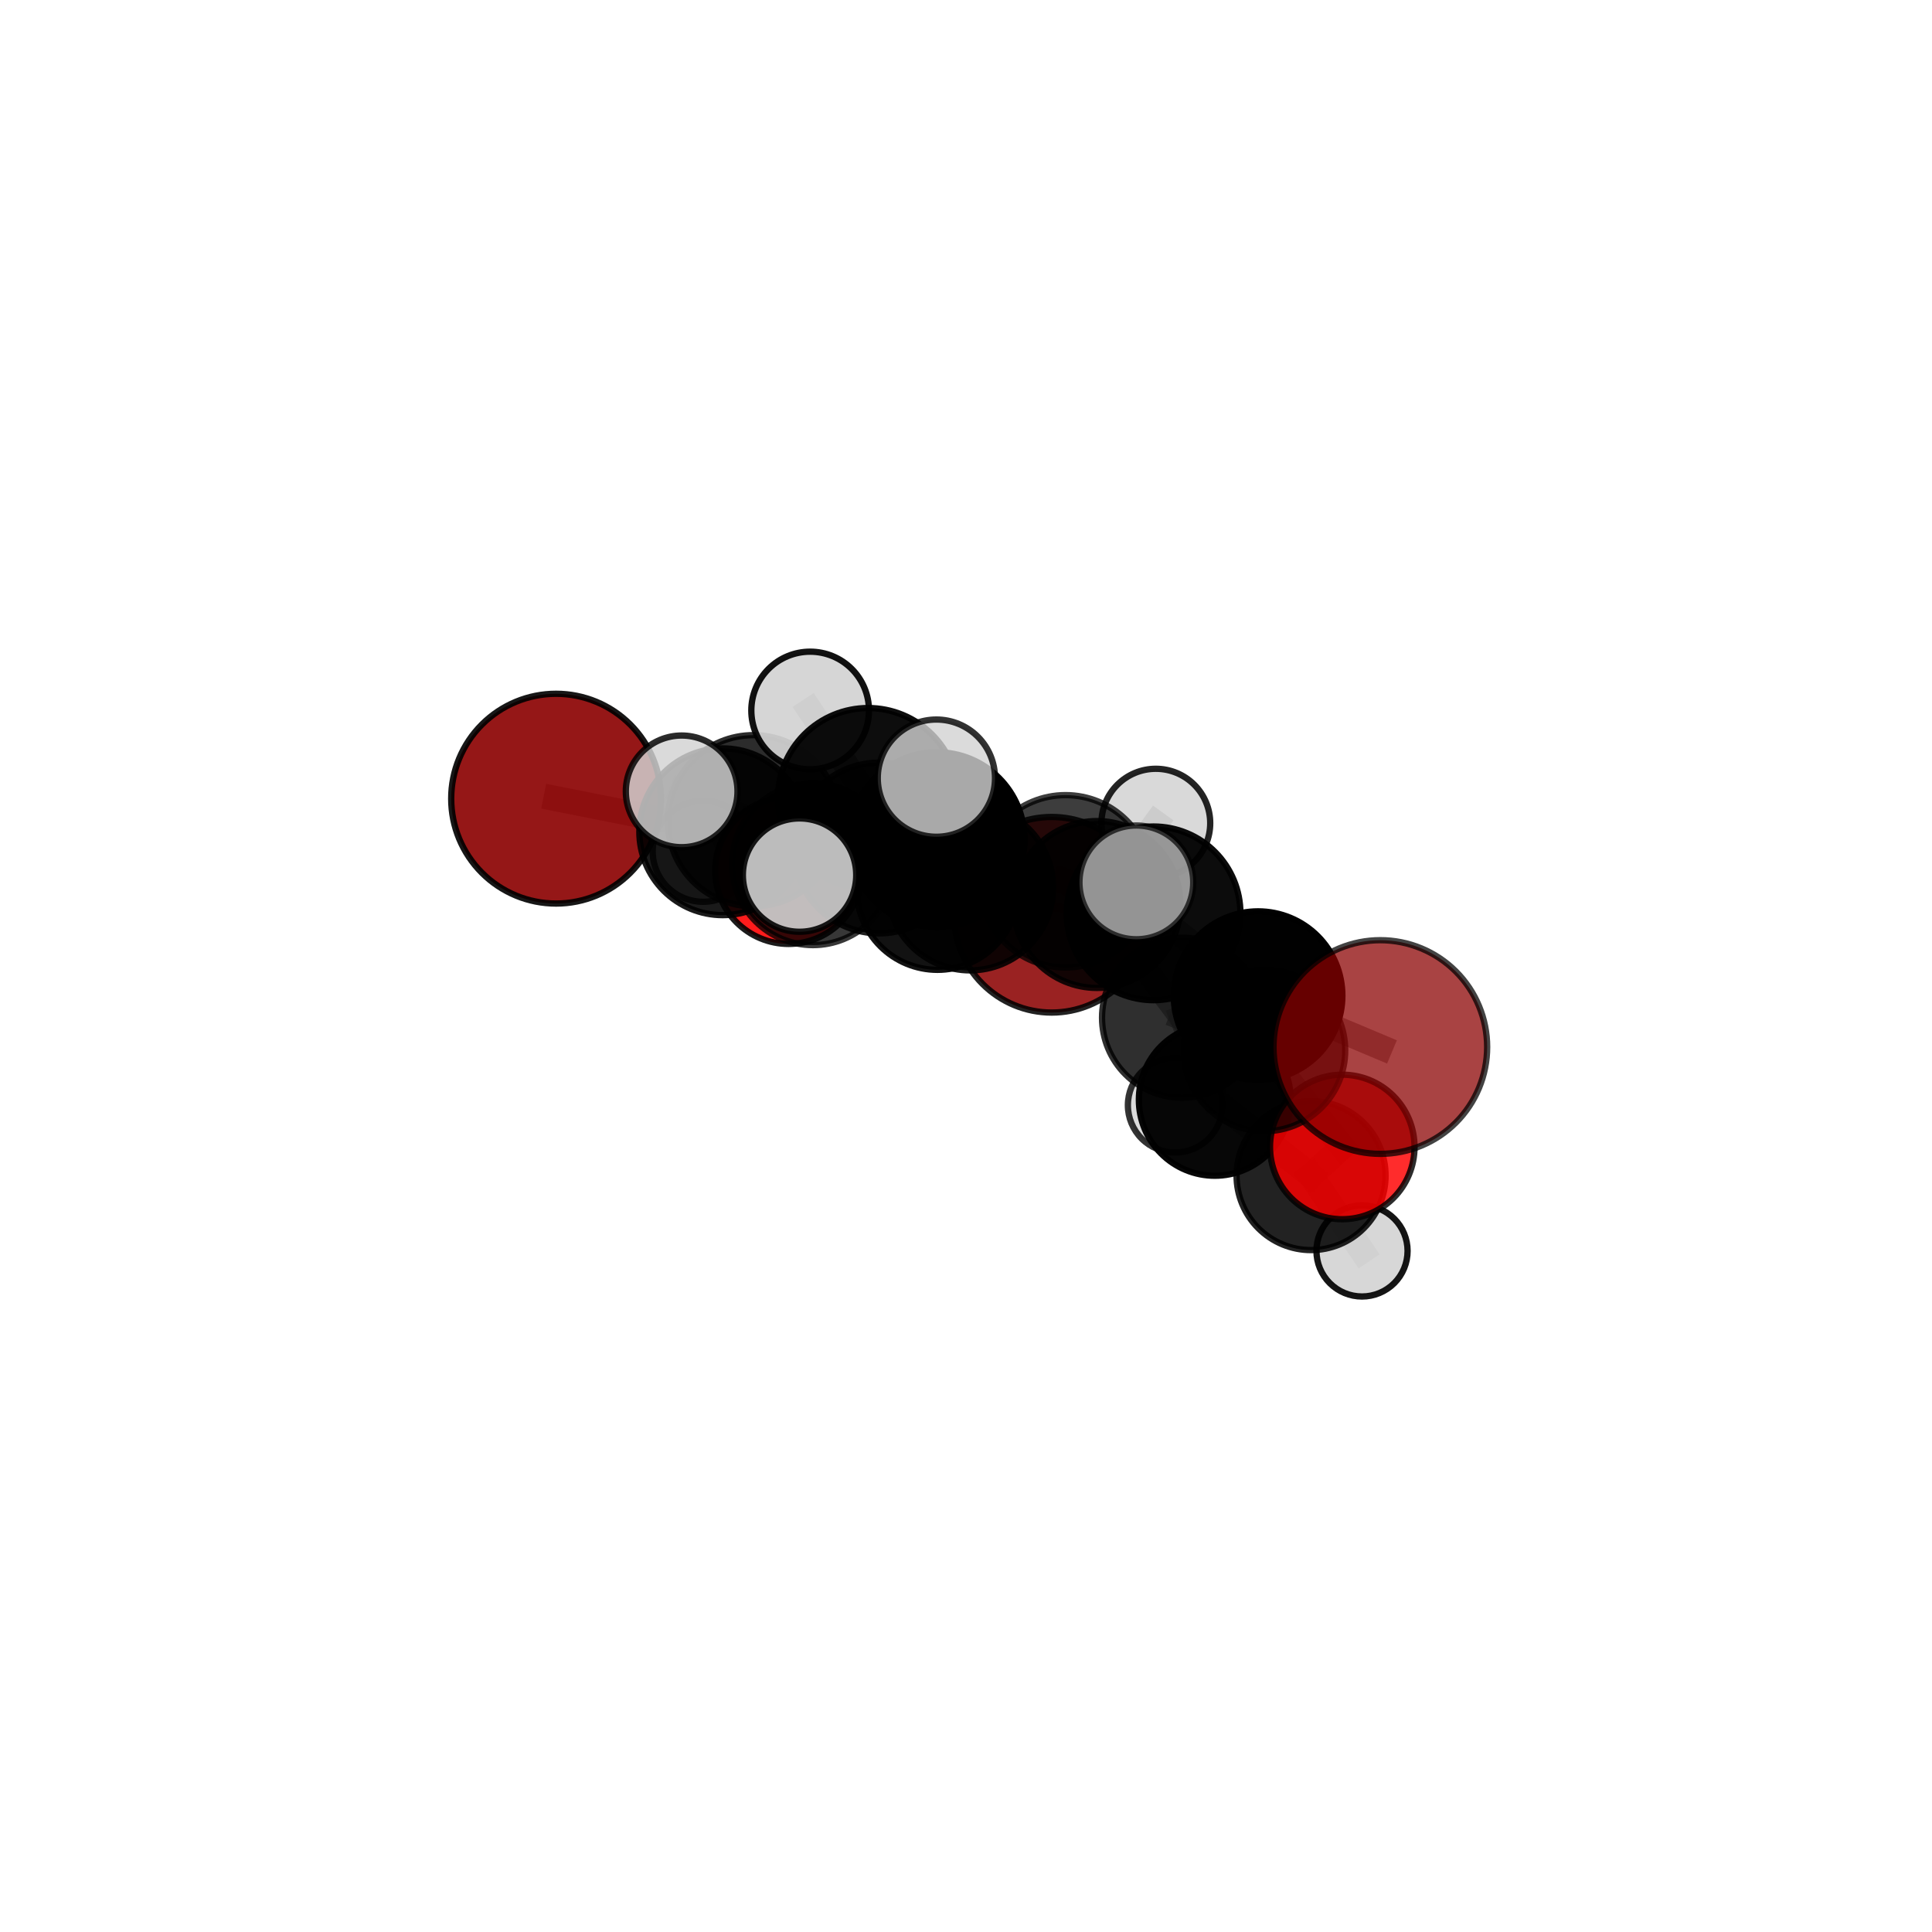 <?xml version="1.0" encoding="utf-8" standalone="no"?>
<!DOCTYPE svg PUBLIC "-//W3C//DTD SVG 1.1//EN"
  "http://www.w3.org/Graphics/SVG/1.1/DTD/svg11.dtd">
<svg xmlns:xlink="http://www.w3.org/1999/xlink" width="153pt" height="153pt" viewBox="0 0 153 153" xmlns="http://www.w3.org/2000/svg" version="1.1">
 <defs>
  <style type="text/css">*{stroke-linejoin: round; stroke-linecap: butt}</style>
 </defs>
 <g id="figure_1">
  <g id="patch_1">
   <path d="M 0 153 
L 153 153 
L 153 0 
L 0 0 
L 0 153 
z
" style="fill: none"/>
  </g>
  <g id="patch_2">
   <path d="M 7.2 145.8 
L 145.8 145.8 
L 145.8 7.2 
L 7.2 7.2 
L 7.2 145.8 
z
" style="fill: none"/>
  </g>
  <g id="axes_1">
   <g id="line2d_1">
    <path d="M 83.287 72.442 
L 74.241 70.404 
" clip-path="url(#p8f788ddae0)" style="fill: none; stroke: #808080; stroke-opacity: 0.645; stroke-width: 2; stroke-linecap: square"/>
   </g>
   <g id="line2d_2">
    <path d="M 74.241 70.404 
L 64.381 68.436 
" clip-path="url(#p8f788ddae0)" style="fill: none; stroke: #808080; stroke-opacity: 0.663; stroke-width: 2; stroke-linecap: square"/>
   </g>
   <g id="line2d_3">
    <path d="M 109.312 82.917 
L 99.629 78.849 
" clip-path="url(#p8f788ddae0)" style="fill: none; stroke: #808080; stroke-opacity: 0.707; stroke-width: 2; stroke-linecap: square"/>
   </g>
   <g id="line2d_4">
    <path d="M 99.629 78.849 
L 100.128 83.183 
" clip-path="url(#p8f788ddae0)" style="fill: none; stroke: #808080; stroke-opacity: 0.683; stroke-width: 2; stroke-linecap: square"/>
   </g>
   <g id="line2d_5">
    <path d="M 44.038 63.248 
L 57.233 65.87 
" clip-path="url(#p8f788ddae0)" style="fill: none; stroke: #808080; stroke-opacity: 0.692; stroke-width: 2; stroke-linecap: square"/>
   </g>
   <g id="line2d_6">
    <path d="M 57.233 65.87 
L 64.381 68.436 
" clip-path="url(#p8f788ddae0)" style="fill: none; stroke: #808080; stroke-opacity: 0.677; stroke-width: 2; stroke-linecap: square"/>
   </g>
   <g id="line2d_7">
    <path d="M 106.298 90.83 
L 100.128 83.183 
" clip-path="url(#p8f788ddae0)" style="fill: none; stroke: #808080; stroke-opacity: 0.644; stroke-width: 2; stroke-linecap: square"/>
   </g>
   <g id="line2d_8">
    <path d="M 106.298 90.83 
L 103.827 93.097 
" clip-path="url(#p8f788ddae0)" style="fill: none; stroke: #808080; stroke-opacity: 0.609; stroke-width: 2; stroke-linecap: square"/>
   </g>
   <g id="line2d_9">
    <path d="M 103.827 93.097 
L 96.203 87.097 
" clip-path="url(#p8f788ddae0)" style="fill: none; stroke: #808080; stroke-opacity: 0.6; stroke-width: 2; stroke-linecap: square"/>
   </g>
   <g id="line2d_10">
    <path d="M 103.827 93.097 
L 107.862 99.064 
" clip-path="url(#p8f788ddae0)" style="fill: none; stroke: #808080; stroke-opacity: 0.576; stroke-width: 2; stroke-linecap: square"/>
   </g>
   <g id="line2d_11">
    <path d="M 62.451 68.939 
L 64.381 68.436 
" clip-path="url(#p8f788ddae0)" style="fill: none; stroke: #808080; stroke-opacity: 0.651; stroke-width: 2; stroke-linecap: square"/>
   </g>
   <g id="line2d_12">
    <path d="M 62.451 68.939 
L 55.686 67.417 
" clip-path="url(#p8f788ddae0)" style="fill: none; stroke: #808080; stroke-opacity: 0.64; stroke-width: 2; stroke-linecap: square"/>
   </g>
   <g id="line2d_13">
    <path d="M 74.211 66.499 
L 84.384 69.792 
" clip-path="url(#p8f788ddae0)" style="fill: none; stroke: #808080; stroke-opacity: 0.733; stroke-width: 2; stroke-linecap: square"/>
   </g>
   <g id="line2d_14">
    <path d="M 74.211 66.499 
L 69.615 67.156 
" clip-path="url(#p8f788ddae0)" style="fill: none; stroke: #808080; stroke-opacity: 0.728; stroke-width: 2; stroke-linecap: square"/>
   </g>
   <g id="line2d_15">
    <path d="M 74.211 66.499 
L 68.753 63.214 
" clip-path="url(#p8f788ddae0)" style="fill: none; stroke: #808080; stroke-opacity: 0.758; stroke-width: 2; stroke-linecap: square"/>
   </g>
   <g id="line2d_16">
    <path d="M 84.384 69.792 
L 91.354 72.33 
" clip-path="url(#p8f788ddae0)" style="fill: none; stroke: #808080; stroke-opacity: 0.729; stroke-width: 2; stroke-linecap: square"/>
   </g>
   <g id="line2d_17">
    <path d="M 84.384 69.792 
L 86.873 71.629 
" clip-path="url(#p8f788ddae0)" style="fill: none; stroke: #808080; stroke-opacity: 0.709; stroke-width: 2; stroke-linecap: square"/>
   </g>
   <g id="line2d_18">
    <path d="M 69.615 67.156 
L 59.664 64.996 
" clip-path="url(#p8f788ddae0)" style="fill: none; stroke: #808080; stroke-opacity: 0.717; stroke-width: 2; stroke-linecap: square"/>
   </g>
   <g id="line2d_19">
    <path d="M 69.615 67.156 
L 76.832 70.283 
" clip-path="url(#p8f788ddae0)" style="fill: none; stroke: #808080; stroke-opacity: 0.701; stroke-width: 2; stroke-linecap: square"/>
   </g>
   <g id="line2d_20">
    <path d="M 68.753 63.214 
L 64.157 56.266 
" clip-path="url(#p8f788ddae0)" style="fill: none; stroke: #808080; stroke-opacity: 0.788; stroke-width: 2; stroke-linecap: square"/>
   </g>
   <g id="line2d_21">
    <path d="M 68.753 63.214 
L 74.155 61.624 
" clip-path="url(#p8f788ddae0)" style="fill: none; stroke: #808080; stroke-opacity: 0.786; stroke-width: 2; stroke-linecap: square"/>
   </g>
   <g id="line2d_22">
    <path d="M 68.753 63.214 
L 63.318 69.301 
" clip-path="url(#p8f788ddae0)" style="fill: none; stroke: #808080; stroke-opacity: 0.766; stroke-width: 2; stroke-linecap: square"/>
   </g>
   <g id="line2d_23">
    <path d="M 91.354 72.33 
L 99.629 78.849 
" clip-path="url(#p8f788ddae0)" style="fill: none; stroke: #808080; stroke-opacity: 0.718; stroke-width: 2; stroke-linecap: square"/>
   </g>
   <g id="line2d_24">
    <path d="M 91.354 72.33 
L 89.99 69.879 
" clip-path="url(#p8f788ddae0)" style="fill: none; stroke: #808080; stroke-opacity: 0.747; stroke-width: 2; stroke-linecap: square"/>
   </g>
   <g id="line2d_25">
    <path d="M 86.873 71.629 
L 76.832 70.283 
" clip-path="url(#p8f788ddae0)" style="fill: none; stroke: #808080; stroke-opacity: 0.689; stroke-width: 2; stroke-linecap: square"/>
   </g>
   <g id="line2d_26">
    <path d="M 86.873 71.629 
L 93.61 80.595 
" clip-path="url(#p8f788ddae0)" style="fill: none; stroke: #808080; stroke-opacity: 0.673; stroke-width: 2; stroke-linecap: square"/>
   </g>
   <g id="line2d_27">
    <path d="M 86.873 71.629 
L 91.533 65.189 
" clip-path="url(#p8f788ddae0)" style="fill: none; stroke: #808080; stroke-opacity: 0.703; stroke-width: 2; stroke-linecap: square"/>
   </g>
   <g id="line2d_28">
    <path d="M 59.664 64.996 
L 57.233 65.87 
" clip-path="url(#p8f788ddae0)" style="fill: none; stroke: #808080; stroke-opacity: 0.705; stroke-width: 2; stroke-linecap: square"/>
   </g>
   <g id="line2d_29">
    <path d="M 59.664 64.996 
L 53.983 62.669 
" clip-path="url(#p8f788ddae0)" style="fill: none; stroke: #808080; stroke-opacity: 0.729; stroke-width: 2; stroke-linecap: square"/>
   </g>
   <g id="line2d_30">
    <path d="M 76.832 70.283 
L 74.241 70.404 
" clip-path="url(#p8f788ddae0)" style="fill: none; stroke: #808080; stroke-opacity: 0.674; stroke-width: 2; stroke-linecap: square"/>
   </g>
   <g id="line2d_31">
    <path d="M 93.61 80.595 
L 100.128 83.183 
" clip-path="url(#p8f788ddae0)" style="fill: none; stroke: #808080; stroke-opacity: 0.658; stroke-width: 2; stroke-linecap: square"/>
   </g>
   <g id="line2d_32">
    <path d="M 93.61 80.595 
L 96.203 87.097 
" clip-path="url(#p8f788ddae0)" style="fill: none; stroke: #808080; stroke-opacity: 0.63; stroke-width: 2; stroke-linecap: square"/>
   </g>
   <g id="line2d_33">
    <path d="M 96.203 87.097 
L 93.066 87.525 
" clip-path="url(#p8f788ddae0)" style="fill: none; stroke: #808080; stroke-opacity: 0.598; stroke-width: 2; stroke-linecap: square"/>
   </g>
   <g id="Path3DCollection_1">
    <path d="M 55.686 71.415 
C 56.746 71.415 57.763 70.994 58.513 70.244 
C 59.262 69.494 59.684 68.478 59.684 67.417 
C 59.684 66.357 59.262 65.34 58.513 64.59 
C 57.763 63.841 56.746 63.42 55.686 63.42 
C 54.626 63.42 53.609 63.841 52.859 64.59 
C 52.109 65.34 51.688 66.357 51.688 67.417 
C 51.688 68.478 52.109 69.494 52.859 70.244 
C 53.609 70.994 54.626 71.415 55.686 71.415 
z
" clip-path="url(#p8f788ddae0)" style="fill: #d3d3d3; fill-opacity: 0.786; stroke: #000000; stroke-opacity: 0.786; stroke-width: 0.5"/>
    <path d="M 62.451 74.752 
C 63.992 74.752 65.471 74.139 66.561 73.049 
C 67.651 71.959 68.263 70.481 68.263 68.939 
C 68.263 67.398 67.651 65.919 66.561 64.829 
C 65.471 63.739 63.992 63.127 62.451 63.127 
C 60.909 63.127 59.431 63.739 58.341 64.829 
C 57.251 65.919 56.638 67.398 56.638 68.939 
C 56.638 70.481 57.251 71.959 58.341 73.049 
C 59.431 74.139 60.909 74.752 62.451 74.752 
z
" clip-path="url(#p8f788ddae0)" style="fill: #ff0000; fill-opacity: 0.889; stroke: #000000; stroke-opacity: 0.889; stroke-width: 0.5"/>
    <path d="M 83.287 80.187 
C 85.341 80.187 87.312 79.371 88.764 77.918 
C 90.216 76.466 91.032 74.496 91.032 72.442 
C 91.032 70.388 90.216 68.418 88.764 66.965 
C 87.312 65.513 85.341 64.697 83.287 64.697 
C 81.234 64.697 79.263 65.513 77.811 66.965 
C 76.359 68.418 75.543 70.388 75.543 72.442 
C 75.543 74.496 76.359 76.466 77.811 77.918 
C 79.263 79.371 81.234 80.187 83.287 80.187 
z
" clip-path="url(#p8f788ddae0)" style="fill: #8b0000; fill-opacity: 0.866; stroke: #000000; stroke-opacity: 0.866; stroke-width: 0.5"/>
    <path d="M 64.381 74.846 
C 66.081 74.846 67.712 74.17 68.914 72.968 
C 70.116 71.766 70.791 70.136 70.791 68.436 
C 70.791 66.736 70.116 65.105 68.914 63.903 
C 67.712 62.701 66.081 62.026 64.381 62.026 
C 62.681 62.026 61.051 62.701 59.849 63.903 
C 58.647 65.105 57.971 66.736 57.971 68.436 
C 57.971 70.136 58.647 71.766 59.849 72.968 
C 61.051 74.17 62.681 74.846 64.381 74.846 
z
" clip-path="url(#p8f788ddae0)" style="fill-opacity: 0.782; stroke: #000000; stroke-opacity: 0.782; stroke-width: 0.5"/>
    <path d="M 93.066 91.271 
C 94.059 91.271 95.012 90.876 95.714 90.174 
C 96.416 89.471 96.811 88.518 96.811 87.525 
C 96.811 86.532 96.416 85.579 95.714 84.877 
C 95.012 84.174 94.059 83.779 93.066 83.779 
C 92.072 83.779 91.119 84.174 90.417 84.877 
C 89.715 85.579 89.32 86.532 89.32 87.525 
C 89.32 88.518 89.715 89.471 90.417 90.174 
C 91.119 90.876 92.072 91.271 93.066 91.271 
z
" clip-path="url(#p8f788ddae0)" style="fill: #d3d3d3; fill-opacity: 0.798; stroke: #000000; stroke-opacity: 0.798; stroke-width: 0.5"/>
    <path d="M 74.241 76.804 
C 75.938 76.804 77.566 76.13 78.766 74.929 
C 79.966 73.729 80.641 72.101 80.641 70.404 
C 80.641 68.707 79.966 67.079 78.766 65.878 
C 77.566 64.678 75.938 64.004 74.241 64.004 
C 72.543 64.004 70.915 64.678 69.715 65.878 
C 68.515 67.079 67.841 68.707 67.841 70.404 
C 67.841 72.101 68.515 73.729 69.715 74.929 
C 70.915 76.13 72.543 76.804 74.241 76.804 
z
" clip-path="url(#p8f788ddae0)" style="fill-opacity: 0.926; stroke: #000000; stroke-opacity: 0.926; stroke-width: 0.5"/>
    <path d="M 44.038 71.554 
C 46.241 71.554 48.353 70.679 49.911 69.121 
C 51.469 67.563 52.344 65.45 52.344 63.248 
C 52.344 61.045 51.469 58.932 49.911 57.374 
C 48.353 55.817 46.241 54.942 44.038 54.942 
C 41.835 54.942 39.722 55.817 38.165 57.374 
C 36.607 58.932 35.732 61.045 35.732 63.248 
C 35.732 65.45 36.607 67.563 38.165 69.121 
C 39.722 70.679 41.835 71.554 44.038 71.554 
z
" clip-path="url(#p8f788ddae0)" style="fill: #8b0000; fill-opacity: 0.907; stroke: #000000; stroke-opacity: 0.907; stroke-width: 0.5"/>
    <path d="M 57.233 72.472 
C 58.984 72.472 60.663 71.777 61.901 70.539 
C 63.139 69.301 63.835 67.621 63.835 65.87 
C 63.835 64.119 63.139 62.44 61.901 61.202 
C 60.663 59.964 58.984 59.268 57.233 59.268 
C 55.482 59.268 53.803 59.964 52.565 61.202 
C 51.327 62.44 50.631 64.119 50.631 65.87 
C 50.631 67.621 51.327 69.301 52.565 70.539 
C 53.803 71.777 55.482 72.472 57.233 72.472 
z
" clip-path="url(#p8f788ddae0)" style="fill-opacity: 0.895; stroke: #000000; stroke-opacity: 0.895; stroke-width: 0.5"/>
    <path d="M 96.203 93.11 
C 97.798 93.11 99.327 92.477 100.455 91.349 
C 101.583 90.221 102.216 88.692 102.216 87.097 
C 102.216 85.502 101.583 83.973 100.455 82.845 
C 99.327 81.717 97.798 81.084 96.203 81.084 
C 94.608 81.084 93.079 81.717 91.951 82.845 
C 90.823 83.973 90.19 85.502 90.19 87.097 
C 90.19 88.692 90.823 90.221 91.951 91.349 
C 93.079 92.477 94.608 93.11 96.203 93.11 
z
" clip-path="url(#p8f788ddae0)" style="fill-opacity: 0.969; stroke: #000000; stroke-opacity: 0.969; stroke-width: 0.5"/>
    <path d="M 107.862 102.673 
C 108.819 102.673 109.737 102.292 110.414 101.616 
C 111.09 100.939 111.47 100.021 111.47 99.064 
C 111.47 98.107 111.09 97.189 110.414 96.513 
C 109.737 95.836 108.819 95.456 107.862 95.456 
C 106.905 95.456 105.987 95.836 105.311 96.513 
C 104.634 97.189 104.254 98.107 104.254 99.064 
C 104.254 100.021 104.634 100.939 105.311 101.616 
C 105.987 102.292 106.905 102.673 107.862 102.673 
z
" clip-path="url(#p8f788ddae0)" style="fill: #d3d3d3; fill-opacity: 0.917; stroke: #000000; stroke-opacity: 0.917; stroke-width: 0.5"/>
    <path d="M 76.832 76.847 
C 78.572 76.847 80.242 76.155 81.473 74.924 
C 82.704 73.694 83.395 72.024 83.395 70.283 
C 83.395 68.543 82.704 66.873 81.473 65.642 
C 80.242 64.411 78.572 63.72 76.832 63.72 
C 75.091 63.72 73.421 64.411 72.191 65.642 
C 70.96 66.873 70.268 68.543 70.268 70.283 
C 70.268 72.024 70.96 73.694 72.191 74.924 
C 73.421 76.155 75.091 76.847 76.832 76.847 
z
" clip-path="url(#p8f788ddae0)" style="fill-opacity: 0.898; stroke: #000000; stroke-opacity: 0.898; stroke-width: 0.5"/>
    <path d="M 103.827 98.998 
C 105.392 98.998 106.893 98.376 108 97.27 
C 109.107 96.163 109.728 94.662 109.728 93.097 
C 109.728 91.532 109.107 90.031 108 88.924 
C 106.893 87.818 105.392 87.196 103.827 87.196 
C 102.262 87.196 100.761 87.818 99.654 88.924 
C 98.548 90.031 97.926 91.532 97.926 93.097 
C 97.926 94.662 98.548 96.163 99.654 97.27 
C 100.761 98.376 102.262 98.998 103.827 98.998 
z
" clip-path="url(#p8f788ddae0)" style="fill-opacity: 0.865; stroke: #000000; stroke-opacity: 0.865; stroke-width: 0.5"/>
    <path d="M 91.533 69.496 
C 92.675 69.496 93.771 69.043 94.579 68.235 
C 95.386 67.427 95.84 66.332 95.84 65.189 
C 95.84 64.047 95.386 62.951 94.579 62.144 
C 93.771 61.336 92.675 60.882 91.533 60.882 
C 90.391 60.882 89.295 61.336 88.487 62.144 
C 87.68 62.951 87.226 64.047 87.226 65.189 
C 87.226 66.332 87.68 67.427 88.487 68.235 
C 89.295 69.043 90.391 69.496 91.533 69.496 
z
" clip-path="url(#p8f788ddae0)" style="fill: #d3d3d3; fill-opacity: 0.857; stroke: #000000; stroke-opacity: 0.857; stroke-width: 0.5"/>
    <path d="M 93.61 86.934 
C 95.291 86.934 96.904 86.266 98.092 85.077 
C 99.281 83.888 99.949 82.276 99.949 80.595 
C 99.949 78.914 99.281 77.301 98.092 76.113 
C 96.904 74.924 95.291 74.256 93.61 74.256 
C 91.929 74.256 90.317 74.924 89.128 76.113 
C 87.939 77.301 87.272 78.914 87.272 80.595 
C 87.272 82.276 87.939 83.888 89.128 85.077 
C 90.317 86.266 91.929 86.934 93.61 86.934 
z
" clip-path="url(#p8f788ddae0)" style="fill-opacity: 0.816; stroke: #000000; stroke-opacity: 0.816; stroke-width: 0.5"/>
    <path d="M 59.664 71.775 
C 61.462 71.775 63.186 71.06 64.458 69.789 
C 65.729 68.518 66.443 66.794 66.443 64.996 
C 66.443 63.198 65.729 61.474 64.458 60.203 
C 63.186 58.932 61.462 58.217 59.664 58.217 
C 57.867 58.217 56.142 58.932 54.871 60.203 
C 53.6 61.474 52.886 63.198 52.886 64.996 
C 52.886 66.794 53.6 68.518 54.871 69.789 
C 56.142 71.06 57.867 71.775 59.664 71.775 
z
" clip-path="url(#p8f788ddae0)" style="fill-opacity: 0.827; stroke: #000000; stroke-opacity: 0.827; stroke-width: 0.5"/>
    <path d="M 86.873 78.237 
C 88.626 78.237 90.307 77.54 91.546 76.301 
C 92.785 75.062 93.481 73.382 93.481 71.629 
C 93.481 69.877 92.785 68.196 91.546 66.957 
C 90.307 65.718 88.626 65.022 86.873 65.022 
C 85.121 65.022 83.44 65.718 82.201 66.957 
C 80.962 68.196 80.266 69.877 80.266 71.629 
C 80.266 73.382 80.962 75.062 82.201 76.301 
C 83.44 77.54 85.121 78.237 86.873 78.237 
z
" clip-path="url(#p8f788ddae0)" style="fill-opacity: 0.879; stroke: #000000; stroke-opacity: 0.879; stroke-width: 0.5"/>
    <path d="M 69.615 73.918 
C 71.409 73.918 73.129 73.206 74.397 71.938 
C 75.665 70.67 76.378 68.949 76.378 67.156 
C 76.378 65.362 75.665 63.642 74.397 62.374 
C 73.129 61.106 71.409 60.393 69.615 60.393 
C 67.822 60.393 66.102 61.106 64.834 62.374 
C 63.566 63.642 62.853 65.362 62.853 67.156 
C 62.853 68.949 63.566 70.67 64.834 71.938 
C 66.102 73.206 67.822 73.918 69.615 73.918 
z
" clip-path="url(#p8f788ddae0)" style="fill-opacity: 0.864; stroke: #000000; stroke-opacity: 0.864; stroke-width: 0.5"/>
    <path d="M 106.298 96.553 
C 107.815 96.553 109.271 95.95 110.344 94.877 
C 111.417 93.803 112.02 92.348 112.02 90.83 
C 112.02 89.313 111.417 87.857 110.344 86.784 
C 109.271 85.711 107.815 85.108 106.298 85.108 
C 104.78 85.108 103.325 85.711 102.252 86.784 
C 101.178 87.857 100.576 89.313 100.576 90.83 
C 100.576 92.348 101.178 93.803 102.252 94.877 
C 103.325 95.95 104.78 96.553 106.298 96.553 
z
" clip-path="url(#p8f788ddae0)" style="fill: #ff0000; fill-opacity: 0.828; stroke: #000000; stroke-opacity: 0.828; stroke-width: 0.5"/>
    <path d="M 53.983 67.091 
C 55.155 67.091 56.28 66.625 57.109 65.796 
C 57.938 64.967 58.404 63.842 58.404 62.669 
C 58.404 61.497 57.938 60.372 57.109 59.543 
C 56.28 58.714 55.155 58.248 53.983 58.248 
C 52.81 58.248 51.685 58.714 50.856 59.543 
C 50.027 60.372 49.561 61.497 49.561 62.669 
C 49.561 63.842 50.027 64.967 50.856 65.796 
C 51.685 66.625 52.81 67.091 53.983 67.091 
z
" clip-path="url(#p8f788ddae0)" style="fill: #d3d3d3; fill-opacity: 0.829; stroke: #000000; stroke-opacity: 0.829; stroke-width: 0.5"/>
    <path d="M 100.128 89.586 
C 101.826 89.586 103.455 88.911 104.655 87.71 
C 105.856 86.51 106.531 84.881 106.531 83.183 
C 106.531 81.485 105.856 79.856 104.655 78.656 
C 103.455 77.455 101.826 76.78 100.128 76.78 
C 98.43 76.78 96.801 77.455 95.601 78.656 
C 94.4 79.856 93.725 81.485 93.725 83.183 
C 93.725 84.881 94.4 86.51 95.601 87.71 
C 96.801 88.911 98.43 89.586 100.128 89.586 
z
" clip-path="url(#p8f788ddae0)" style="fill-opacity: 0.741; stroke: #000000; stroke-opacity: 0.741; stroke-width: 0.5"/>
    <path d="M 84.384 76.618 
C 86.195 76.618 87.931 75.899 89.211 74.619 
C 90.491 73.339 91.21 71.603 91.21 69.792 
C 91.21 67.982 90.491 66.246 89.211 64.966 
C 87.931 63.686 86.195 62.966 84.384 62.966 
C 82.574 62.966 80.838 63.686 79.558 64.966 
C 78.278 66.246 77.558 67.982 77.558 69.792 
C 77.558 71.603 78.278 73.339 79.558 74.619 
C 80.838 75.899 82.574 76.618 84.384 76.618 
z
" clip-path="url(#p8f788ddae0)" style="fill-opacity: 0.76; stroke: #000000; stroke-opacity: 0.76; stroke-width: 0.5"/>
    <path d="M 74.211 73.424 
C 76.047 73.424 77.809 72.695 79.108 71.396 
C 80.406 70.097 81.136 68.336 81.136 66.499 
C 81.136 64.662 80.406 62.901 79.108 61.602 
C 77.809 60.303 76.047 59.574 74.211 59.574 
C 72.374 59.574 70.612 60.303 69.314 61.602 
C 68.015 62.901 67.285 64.662 67.285 66.499 
C 67.285 68.336 68.015 70.097 69.314 71.396 
C 70.612 72.695 72.374 73.424 74.211 73.424 
z
" clip-path="url(#p8f788ddae0)" style="stroke: #000000; stroke-width: 0.5"/>
    <path d="M 99.629 85.527 
C 101.4 85.527 103.098 84.823 104.351 83.571 
C 105.603 82.319 106.306 80.62 106.306 78.849 
C 106.306 77.079 105.603 75.38 104.351 74.128 
C 103.098 72.876 101.4 72.172 99.629 72.172 
C 97.858 72.172 96.159 72.876 94.907 74.128 
C 93.655 75.38 92.951 77.079 92.951 78.849 
C 92.951 80.62 93.655 82.319 94.907 83.571 
C 96.159 84.823 97.858 85.527 99.629 85.527 
z
" clip-path="url(#p8f788ddae0)" style="fill-opacity: 0.995; stroke: #000000; stroke-opacity: 0.995; stroke-width: 0.5"/>
    <path d="M 91.354 79.207 
C 93.178 79.207 94.928 78.483 96.217 77.193 
C 97.507 75.903 98.232 74.154 98.232 72.33 
C 98.232 70.506 97.507 68.757 96.217 67.467 
C 94.928 66.177 93.178 65.453 91.354 65.453 
C 89.53 65.453 87.781 66.177 86.491 67.467 
C 85.201 68.757 84.477 70.506 84.477 72.33 
C 84.477 74.154 85.201 75.903 86.491 77.193 
C 87.781 78.483 89.53 79.207 91.354 79.207 
z
" clip-path="url(#p8f788ddae0)" style="fill-opacity: 0.951; stroke: #000000; stroke-opacity: 0.951; stroke-width: 0.5"/>
    <path d="M 64.157 60.924 
C 65.393 60.924 66.578 60.433 67.451 59.56 
C 68.325 58.686 68.816 57.501 68.816 56.266 
C 68.816 55.031 68.325 53.846 67.451 52.972 
C 66.578 52.098 65.393 51.608 64.157 51.608 
C 62.922 51.608 61.737 52.098 60.863 52.972 
C 59.99 53.846 59.499 55.031 59.499 56.266 
C 59.499 57.501 59.99 58.686 60.863 59.56 
C 61.737 60.433 62.922 60.924 64.157 60.924 
z
" clip-path="url(#p8f788ddae0)" style="fill: #d3d3d3; fill-opacity: 0.926; stroke: #000000; stroke-opacity: 0.926; stroke-width: 0.5"/>
    <path d="M 68.753 70.358 
C 70.647 70.358 72.464 69.605 73.804 68.266 
C 75.143 66.926 75.896 65.109 75.896 63.214 
C 75.896 61.32 75.143 59.503 73.804 58.163 
C 72.464 56.824 70.647 56.071 68.753 56.071 
C 66.858 56.071 65.041 56.824 63.702 58.163 
C 62.362 59.503 61.609 61.32 61.609 63.214 
C 61.609 65.109 62.362 66.926 63.702 68.266 
C 65.041 69.605 66.858 70.358 68.753 70.358 
z
" clip-path="url(#p8f788ddae0)" style="fill-opacity: 0.946; stroke: #000000; stroke-opacity: 0.946; stroke-width: 0.5"/>
    <path d="M 63.318 73.789 
C 64.509 73.789 65.65 73.316 66.492 72.475 
C 67.334 71.633 67.806 70.491 67.806 69.301 
C 67.806 68.111 67.334 66.969 66.492 66.128 
C 65.65 65.286 64.509 64.813 63.318 64.813 
C 62.128 64.813 60.986 65.286 60.145 66.128 
C 59.303 66.969 58.83 68.111 58.83 69.301 
C 58.83 70.491 59.303 71.633 60.145 72.475 
C 60.986 73.316 62.128 73.789 63.318 73.789 
z
" clip-path="url(#p8f788ddae0)" style="fill: #d3d3d3; fill-opacity: 0.891; stroke: #000000; stroke-opacity: 0.891; stroke-width: 0.5"/>
    <path d="M 89.99 74.383 
C 91.184 74.383 92.33 73.909 93.175 73.064 
C 94.02 72.219 94.494 71.073 94.494 69.879 
C 94.494 68.684 94.02 67.538 93.175 66.694 
C 92.33 65.849 91.184 65.374 89.99 65.374 
C 88.795 65.374 87.649 65.849 86.804 66.694 
C 85.96 67.538 85.485 68.684 85.485 69.879 
C 85.485 71.073 85.96 72.219 86.804 73.064 
C 87.649 73.909 88.795 74.383 89.99 74.383 
z
" clip-path="url(#p8f788ddae0)" style="fill: #d3d3d3; fill-opacity: 0.7; stroke: #000000; stroke-opacity: 0.7; stroke-width: 0.5"/>
    <path d="M 109.312 91.377 
C 111.555 91.377 113.708 90.485 115.294 88.899 
C 116.881 87.312 117.772 85.16 117.772 82.917 
C 117.772 80.673 116.881 78.521 115.294 76.934 
C 113.708 75.348 111.555 74.456 109.312 74.456 
C 107.068 74.456 104.916 75.348 103.329 76.934 
C 101.743 78.521 100.852 80.673 100.852 82.917 
C 100.852 85.16 101.743 87.312 103.329 88.899 
C 104.916 90.485 107.068 91.377 109.312 91.377 
z
" clip-path="url(#p8f788ddae0)" style="fill: #8b0000; fill-opacity: 0.735; stroke: #000000; stroke-opacity: 0.735; stroke-width: 0.5"/>
    <path d="M 74.155 66.266 
C 75.386 66.266 76.567 65.776 77.437 64.906 
C 78.308 64.035 78.797 62.855 78.797 61.624 
C 78.797 60.393 78.308 59.212 77.437 58.341 
C 76.567 57.471 75.386 56.982 74.155 56.982 
C 72.924 56.982 71.743 57.471 70.873 58.341 
C 70.002 59.212 69.513 60.393 69.513 61.624 
C 69.513 62.855 70.002 64.035 70.873 64.906 
C 71.743 65.776 72.924 66.266 74.155 66.266 
z
" clip-path="url(#p8f788ddae0)" style="fill: #d3d3d3; fill-opacity: 0.802; stroke: #000000; stroke-opacity: 0.802; stroke-width: 0.5"/>
   </g>
  </g>
 </g>
 <defs>
  <clipPath id="p8f788ddae0">
   <rect x="7.2" y="7.2" width="138.6" height="138.6"/>
  </clipPath>
 </defs>
</svg>
